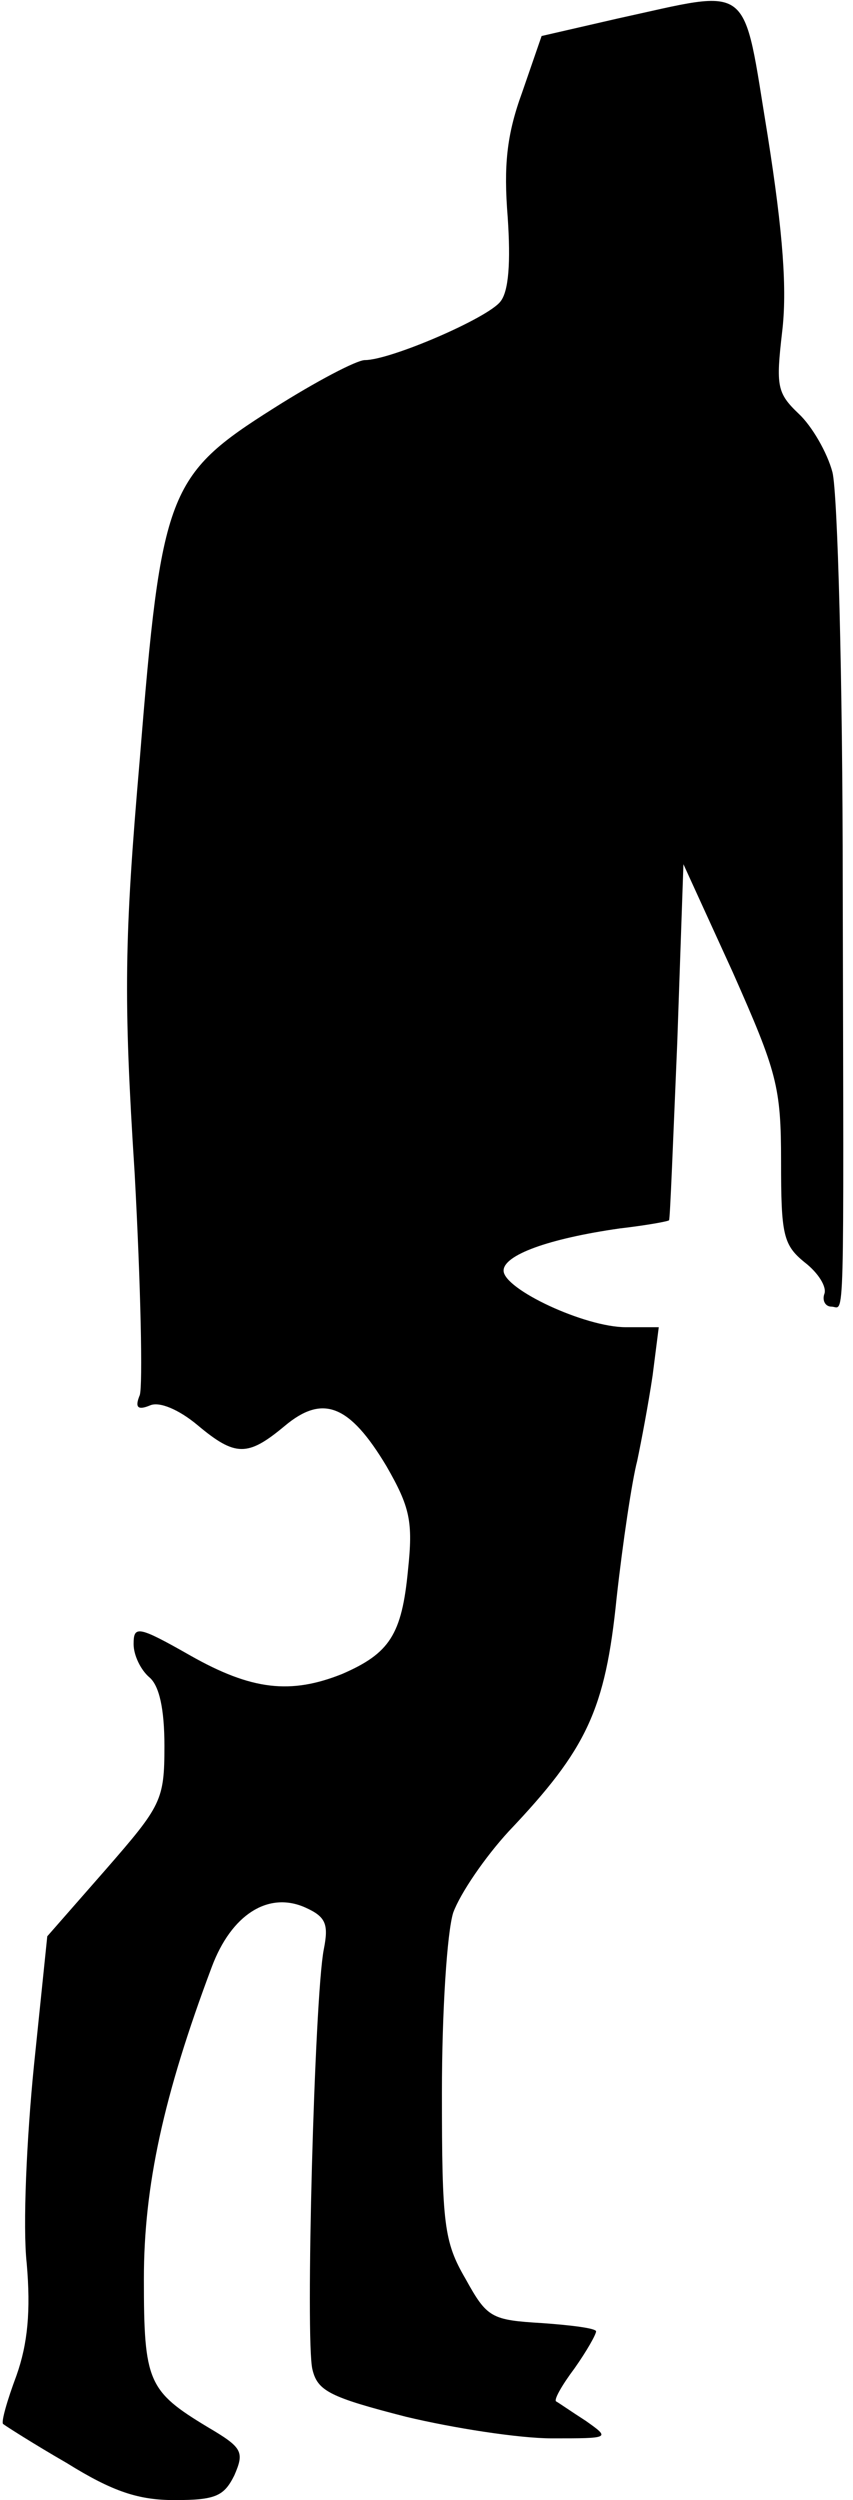 <?xml version="1.0" standalone="no"?>
<!DOCTYPE svg PUBLIC "-//W3C//DTD SVG 20010904//EN"
 "http://www.w3.org/TR/2001/REC-SVG-20010904/DTD/svg10.dtd">
<svg version="1.0" xmlns="http://www.w3.org/2000/svg"
 width="83pt" height="243pt" viewBox="0 0 83 243"
 preserveAspectRatio="xMidYMid meet">
<g transform="translate(0,243) scale(0.1,-0.1)"
fill="#000000" stroke="none">
<path fill="#000000" stroke="none" d="M601 2412 l-74 -17 -19 -55 c-15 -41
-18 -71 -14 -121 3 -44 1 -72 -7 -82 -12 -16 -107 -57 -132 -57 -8 0 -48 -21
-89 -47 -103 -65 -109 -81 -130 -341 -15 -174 -16 -231 -5 -402 6 -110 8 -207
5 -216 -5 -12 -2 -15 10 -10 9 4 28 -4 46 -19 37 -31 49 -31 85 -1 37 31 63
21 99 -39 23 -40 26 -54 21 -101 -6 -63 -18 -81 -64 -101 -50 -20 -88 -16
-148 18 -51 29 -55 29 -55 11 0 -11 7 -25 15 -32 10 -8 15 -31 15 -67 0 -53
-3 -58 -57 -120 l-57 -65 -13 -126 c-7 -70 -11 -156 -7 -192 4 -46 1 -78 -10
-109 -9 -24 -15 -45 -13 -47 1 -1 29 -19 62 -38 45 -28 70 -36 105 -36 40 0
48 4 58 24 10 23 8 27 -26 47 -58 35 -62 44 -62 144 0 90 19 178 66 303 19 51
55 74 91 58 20 -9 23 -16 18 -41 -9 -47 -18 -380 -11 -408 5 -21 17 -27 91
-46 46 -11 110 -21 142 -21 57 0 57 0 33 17 -14 9 -27 18 -29 19 -2 2 6 16 18
32 12 17 21 33 21 36 0 3 -24 6 -52 8 -50 3 -54 5 -75 43 -21 36 -23 53 -23
181 0 79 5 156 11 175 7 19 31 54 54 79 76 80 94 118 105 227 6 54 15 114 20
133 4 19 11 56 15 83 l6 47 -32 0 c-40 0 -119 37 -119 55 0 15 43 31 113 41
26 3 48 7 48 8 1 0 4 79 8 173 l6 173 48 -105 c43 -97 47 -111 47 -184 0 -71
2 -81 23 -98 13 -10 22 -24 19 -31 -2 -6 1 -12 7 -12 13 0 12 -37 11 410 0
201 -5 381 -10 401 -5 19 -20 45 -33 57 -21 20 -22 27 -16 79 5 41 1 96 -14
191 -25 152 -13 143 -146 114z"/>
</g>
</svg>
